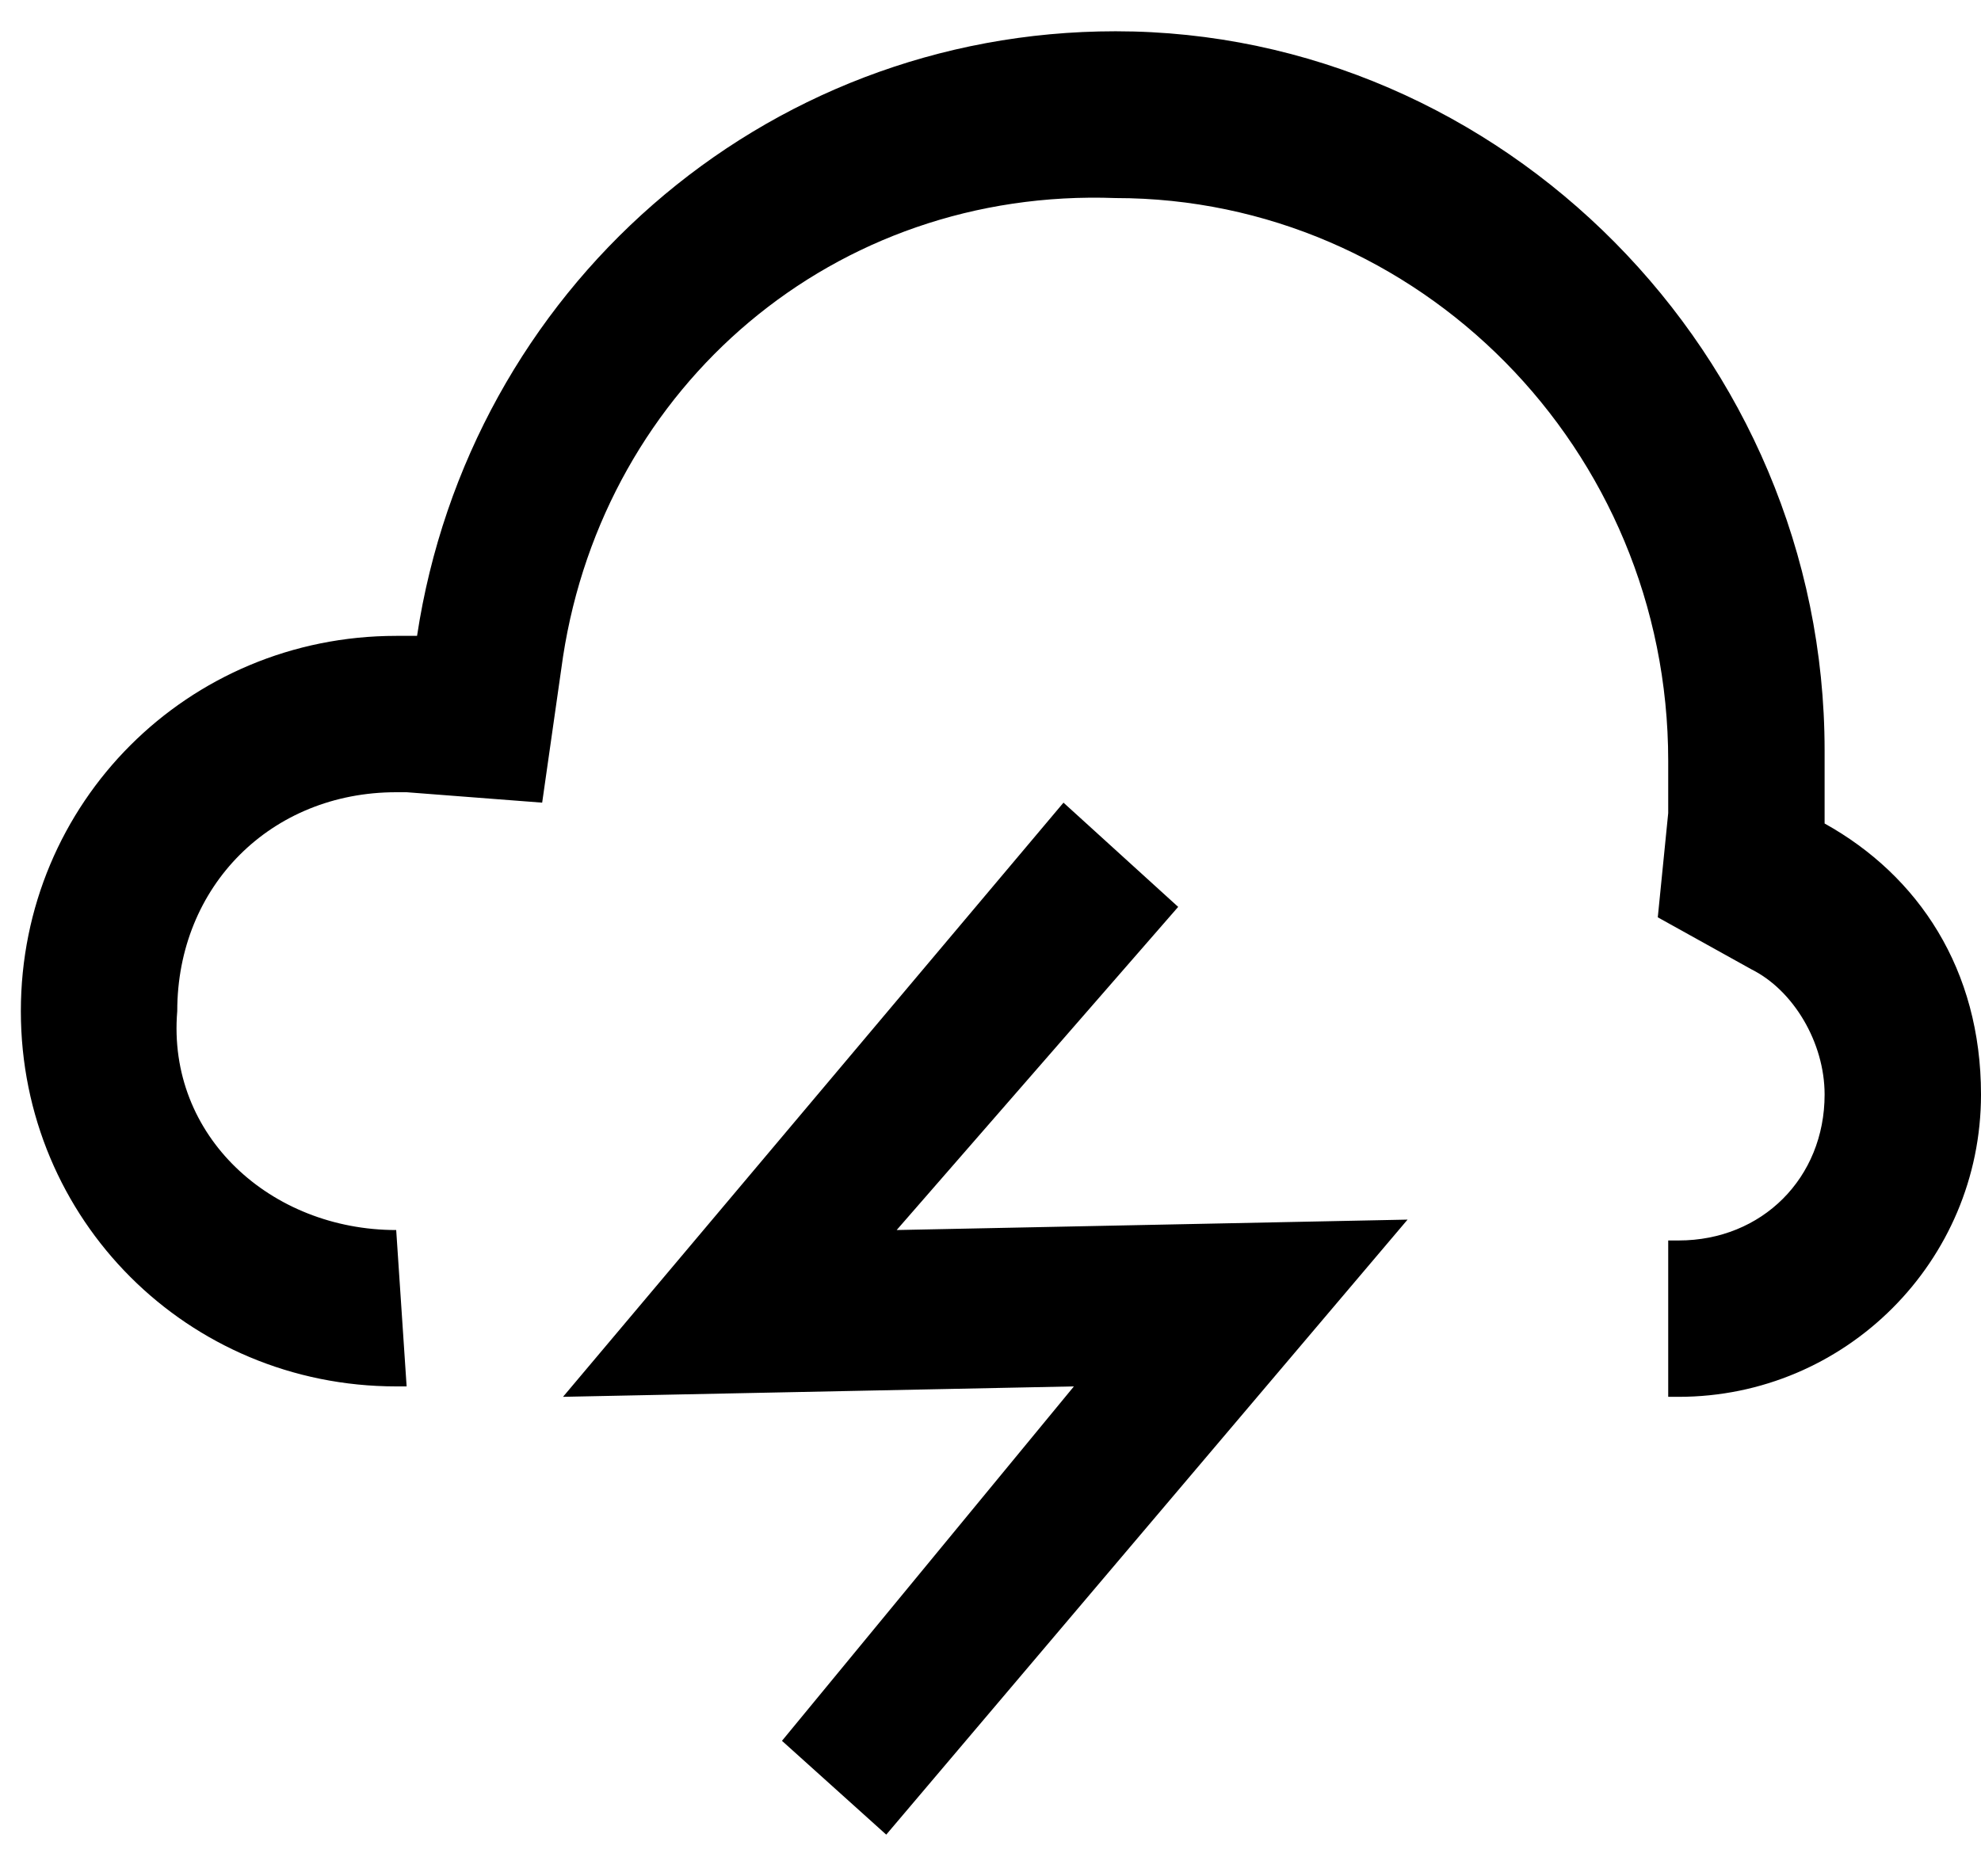 <?xml version="1.0" encoding="utf-8"?>
<!-- Generator: Adobe Illustrator 20.1.0, SVG Export Plug-In . SVG Version: 6.00 Build 0)  -->
<svg version="1.1" id="Слой_1" xmlns="http://www.w3.org/2000/svg" xmlns:xlink="http://www.w3.org/1999/xlink" x="0px" y="0px"
	 viewBox="0 0 19 18" style="enable-background:new 0 0 19 18;" xml:space="preserve">
<path d="M3.8,11.8l0.1,1.5c0,0-0.1,0-0.1,0c-2,0-3.6-1.6-3.6-3.6c0-2,1.6-3.6,3.6-3.6c0.1,0,0.2,0,0.2,0c0.5-3.3,3.3-5.8,6.7-5.8
	c3.7,0,6.8,3.1,6.8,6.9c0,0.2,0,0.5,0,0.7c0.9,0.5,1.5,1.4,1.5,2.6c0,1.6-1.3,2.9-2.9,2.9c0,0-0.1,0-0.1,0l0-1.5c0.1,0,0.1,0,0.1,0
	c0.8,0,1.4-0.6,1.4-1.4c0-0.5-0.3-1-0.7-1.2l-0.9-0.5l0.1-1c0-0.2,0-0.3,0-0.5c0-3-2.4-5.4-5.3-5.4C8,1.8,5.8,3.7,5.4,6.3L5.2,7.7
	L3.9,7.6c0,0-0.1,0-0.1,0c-1.2,0-2.1,0.9-2.1,2.1C1.6,10.9,2.6,11.8,3.8,11.8C3.8,11.8,3.8,11.8,3.8,11.8L3.8,11.8z M7.5,16.7
	l2.8-3.4l-4.9,0.1l4.8-5.7l1.1,1l-2.7,3.1l4.9-0.1l-5,5.9L7.5,16.7z"/>
</svg>
